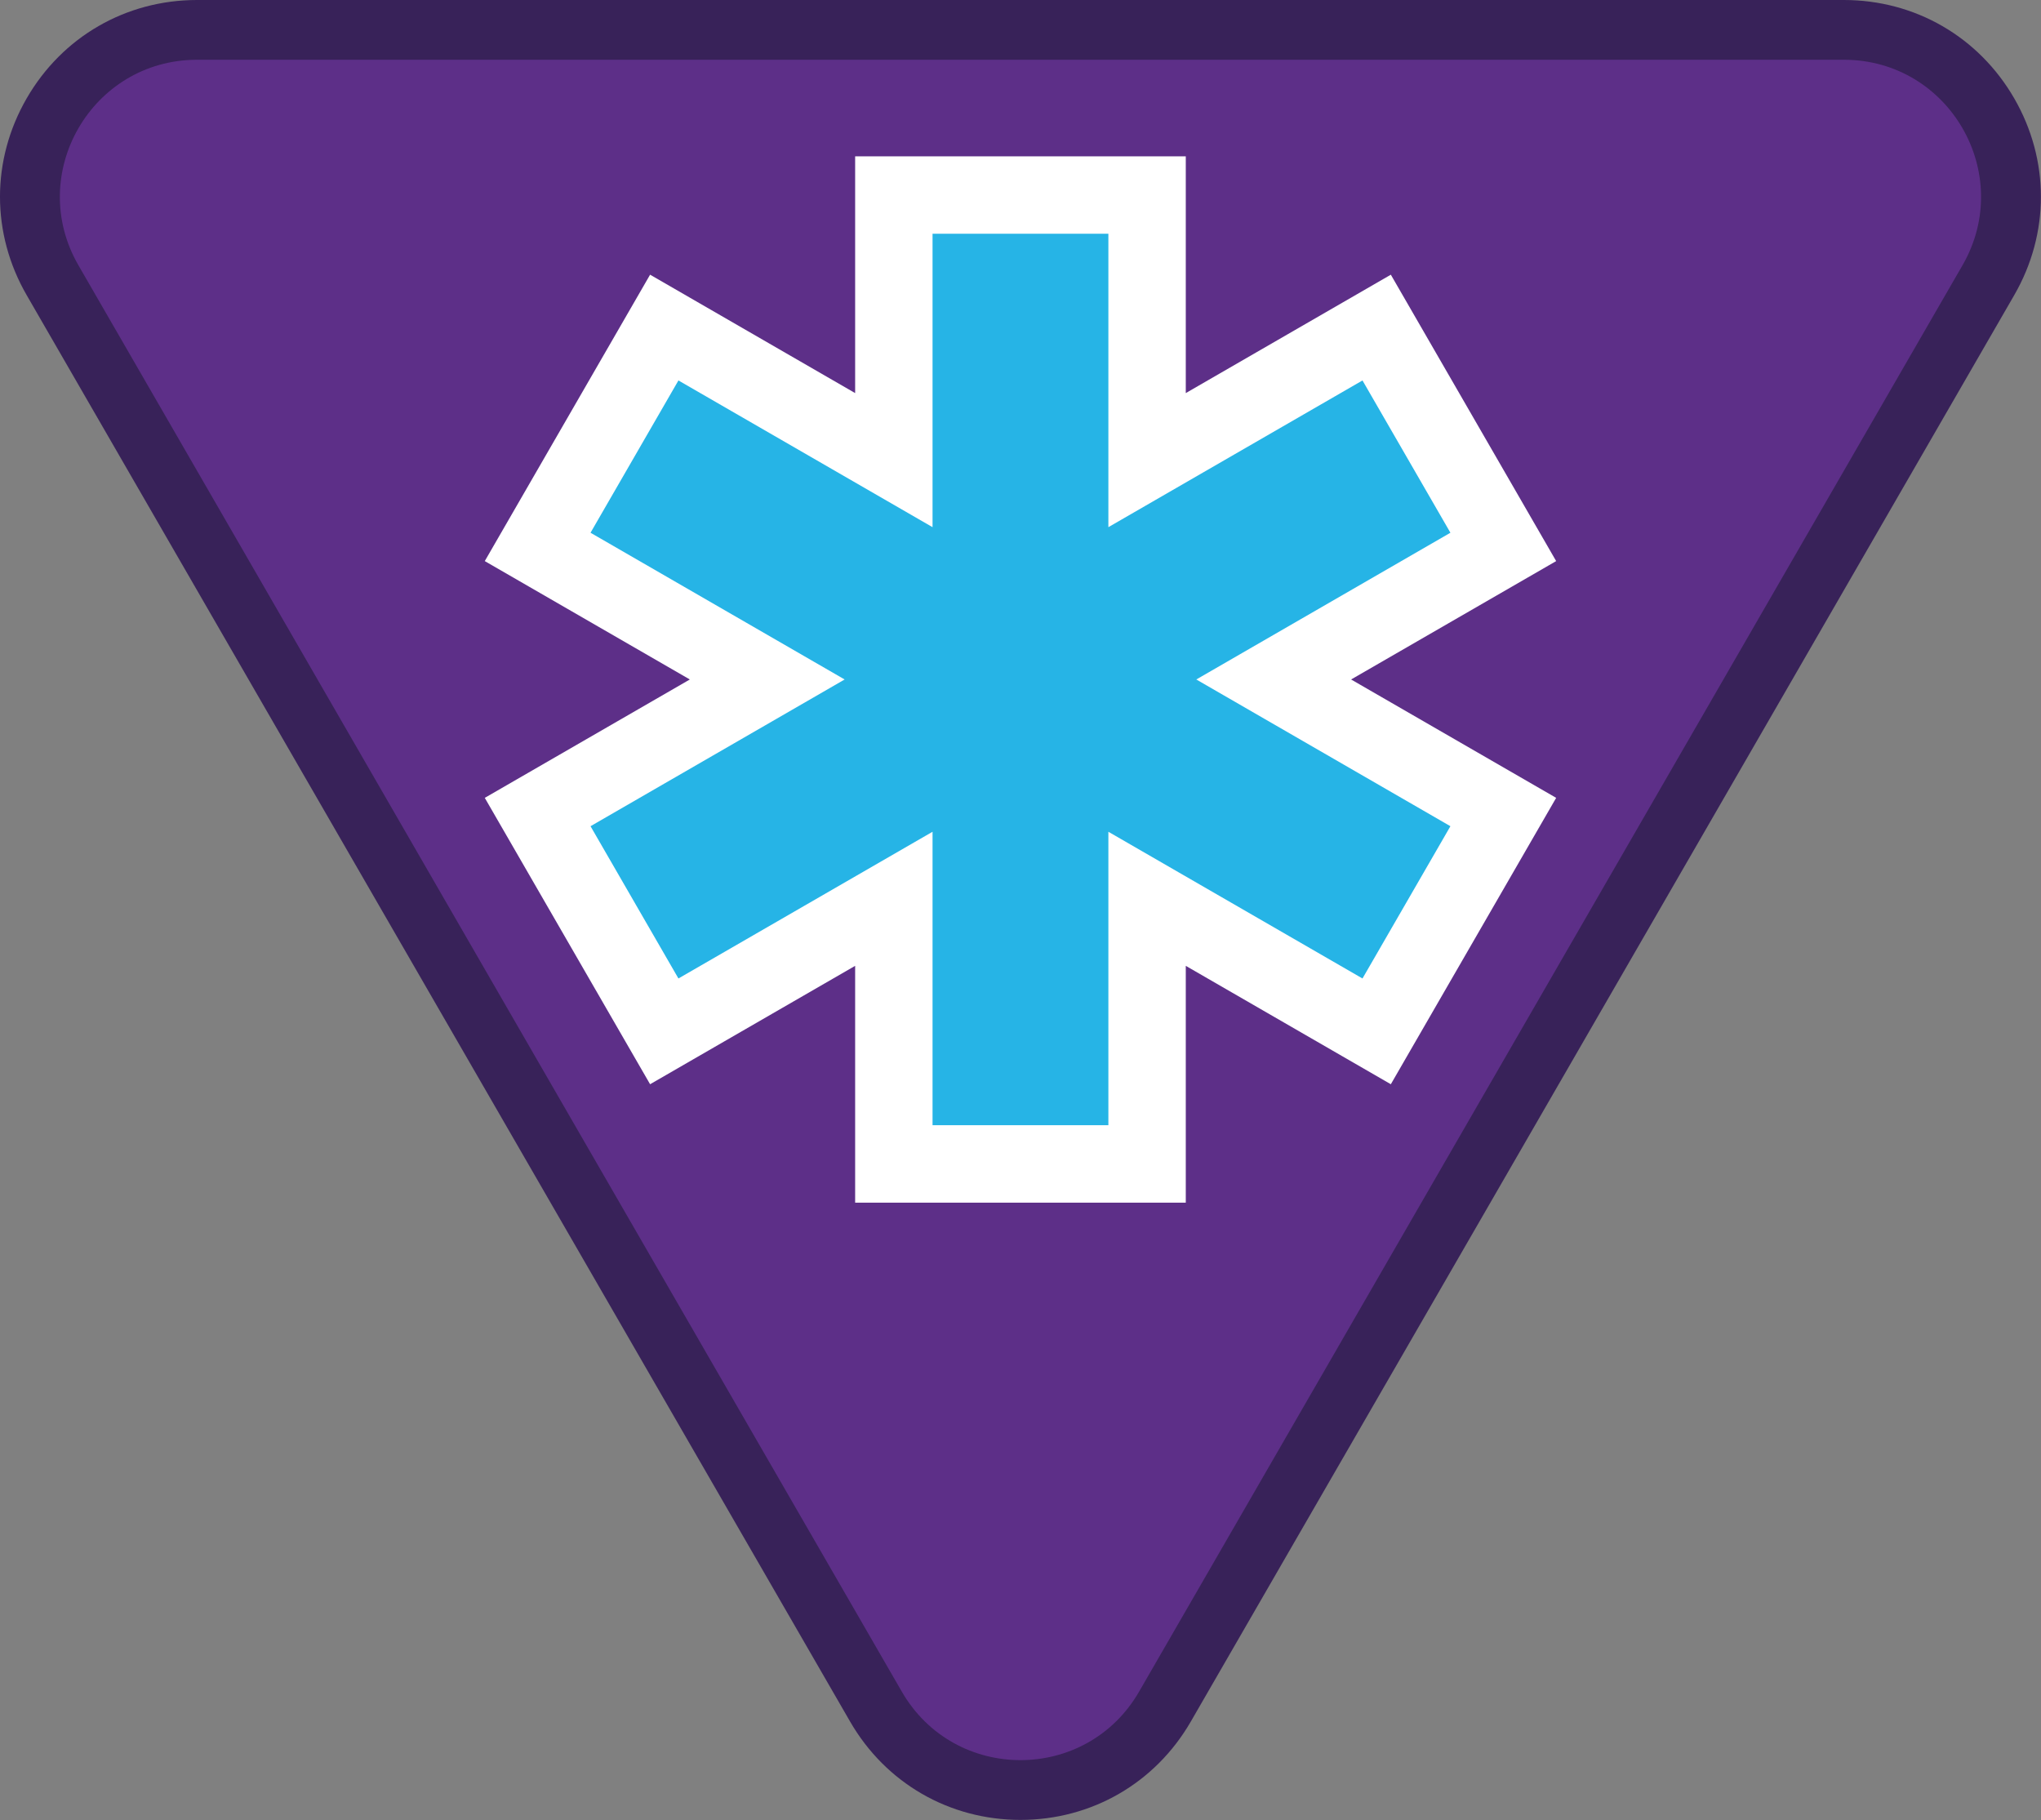 <?xml version="1.0" encoding="iso-8859-1"?>
<!-- Generator: Adobe Illustrator 22.1.0, SVG Export Plug-In . SVG Version: 6.00 Build 0)  -->
<svg version="1.1" id="Warstwa_1" xmlns="http://www.w3.org/2000/svg" x="0px" y="0px"
	 viewBox="0 0 105.477 94.042" style="enable-background:new 0 0 105.477 94.042;" xml:space="preserve">
<rect x="0" y="0" width="105.477" height="94.042" fill="#808080" stroke="none"/>
<g>
	<path style="fill:#5D2F88;" d="M52.736,92.494c-3.117,0-5.909-1.612-7.468-4.311L2.715,14.478
		c-1.559-2.699-1.559-5.923-0.001-8.622c1.559-2.699,4.351-4.311,7.468-4.311h85.107c3.117,0,5.909,1.612,7.468,4.311
		c1.558,2.699,1.558,5.923-0.001,8.622L60.204,88.183C58.645,90.882,55.854,92.494,52.736,92.494"/>
	<path style="fill:#382259;" d="M95.29,3.088c5.449,0,8.855,5.899,6.131,10.618L58.867,87.411c-1.362,2.359-3.746,3.539-6.131,3.539
		s-4.768-1.18-6.131-3.539L4.052,13.706C1.328,8.987,4.734,3.088,10.183,3.088H95.29 M95.29,0H10.183C6.507,0,3.216,1.9,1.378,5.083
		c-1.838,3.184-1.838,6.984,0,10.167l42.553,73.705c1.837,3.183,5.129,5.083,8.805,5.083c3.675,0,6.967-1.9,8.805-5.083
		l42.553-73.705c1.838-3.183,1.838-6.983,0-10.167C102.256,1.9,98.965,0,95.29,0"/>
</g>
<g>
	<polygon style="fill:#26B4E6;" points="77.687,28.26 71.144,16.926 59.28,23.776 59.28,10.076 46.193,10.076 46.193,23.776 
		34.329,16.926 27.785,28.26 39.649,35.109 27.785,41.959 34.329,53.293 46.193,46.443 46.193,60.143 59.28,60.143 59.28,46.443 
		71.144,53.293 77.687,41.959 65.823,35.109 	"/>
	<path style="fill:#FFFFFF;" d="M61.28,62.143H44.193V49.907l-10.597,6.118l-8.543-14.798L35.65,35.11l-10.597-6.117l8.543-14.799
		l10.597,6.118V8.077H61.28v12.235l10.597-6.118l8.544,14.799L69.824,35.11l10.597,6.117l-8.544,14.798L61.28,49.907V62.143z
		 M48.193,58.143h9.087V42.979l13.132,7.581l4.544-7.868L61.824,35.11l13.132-7.582l-4.544-7.869L57.28,27.24V12.077h-9.087V27.24
		l-13.132-7.581l-4.543,7.869L43.65,35.11l-13.132,7.582l4.543,7.868l13.132-7.581V58.143z"/>
</g>
</svg>
